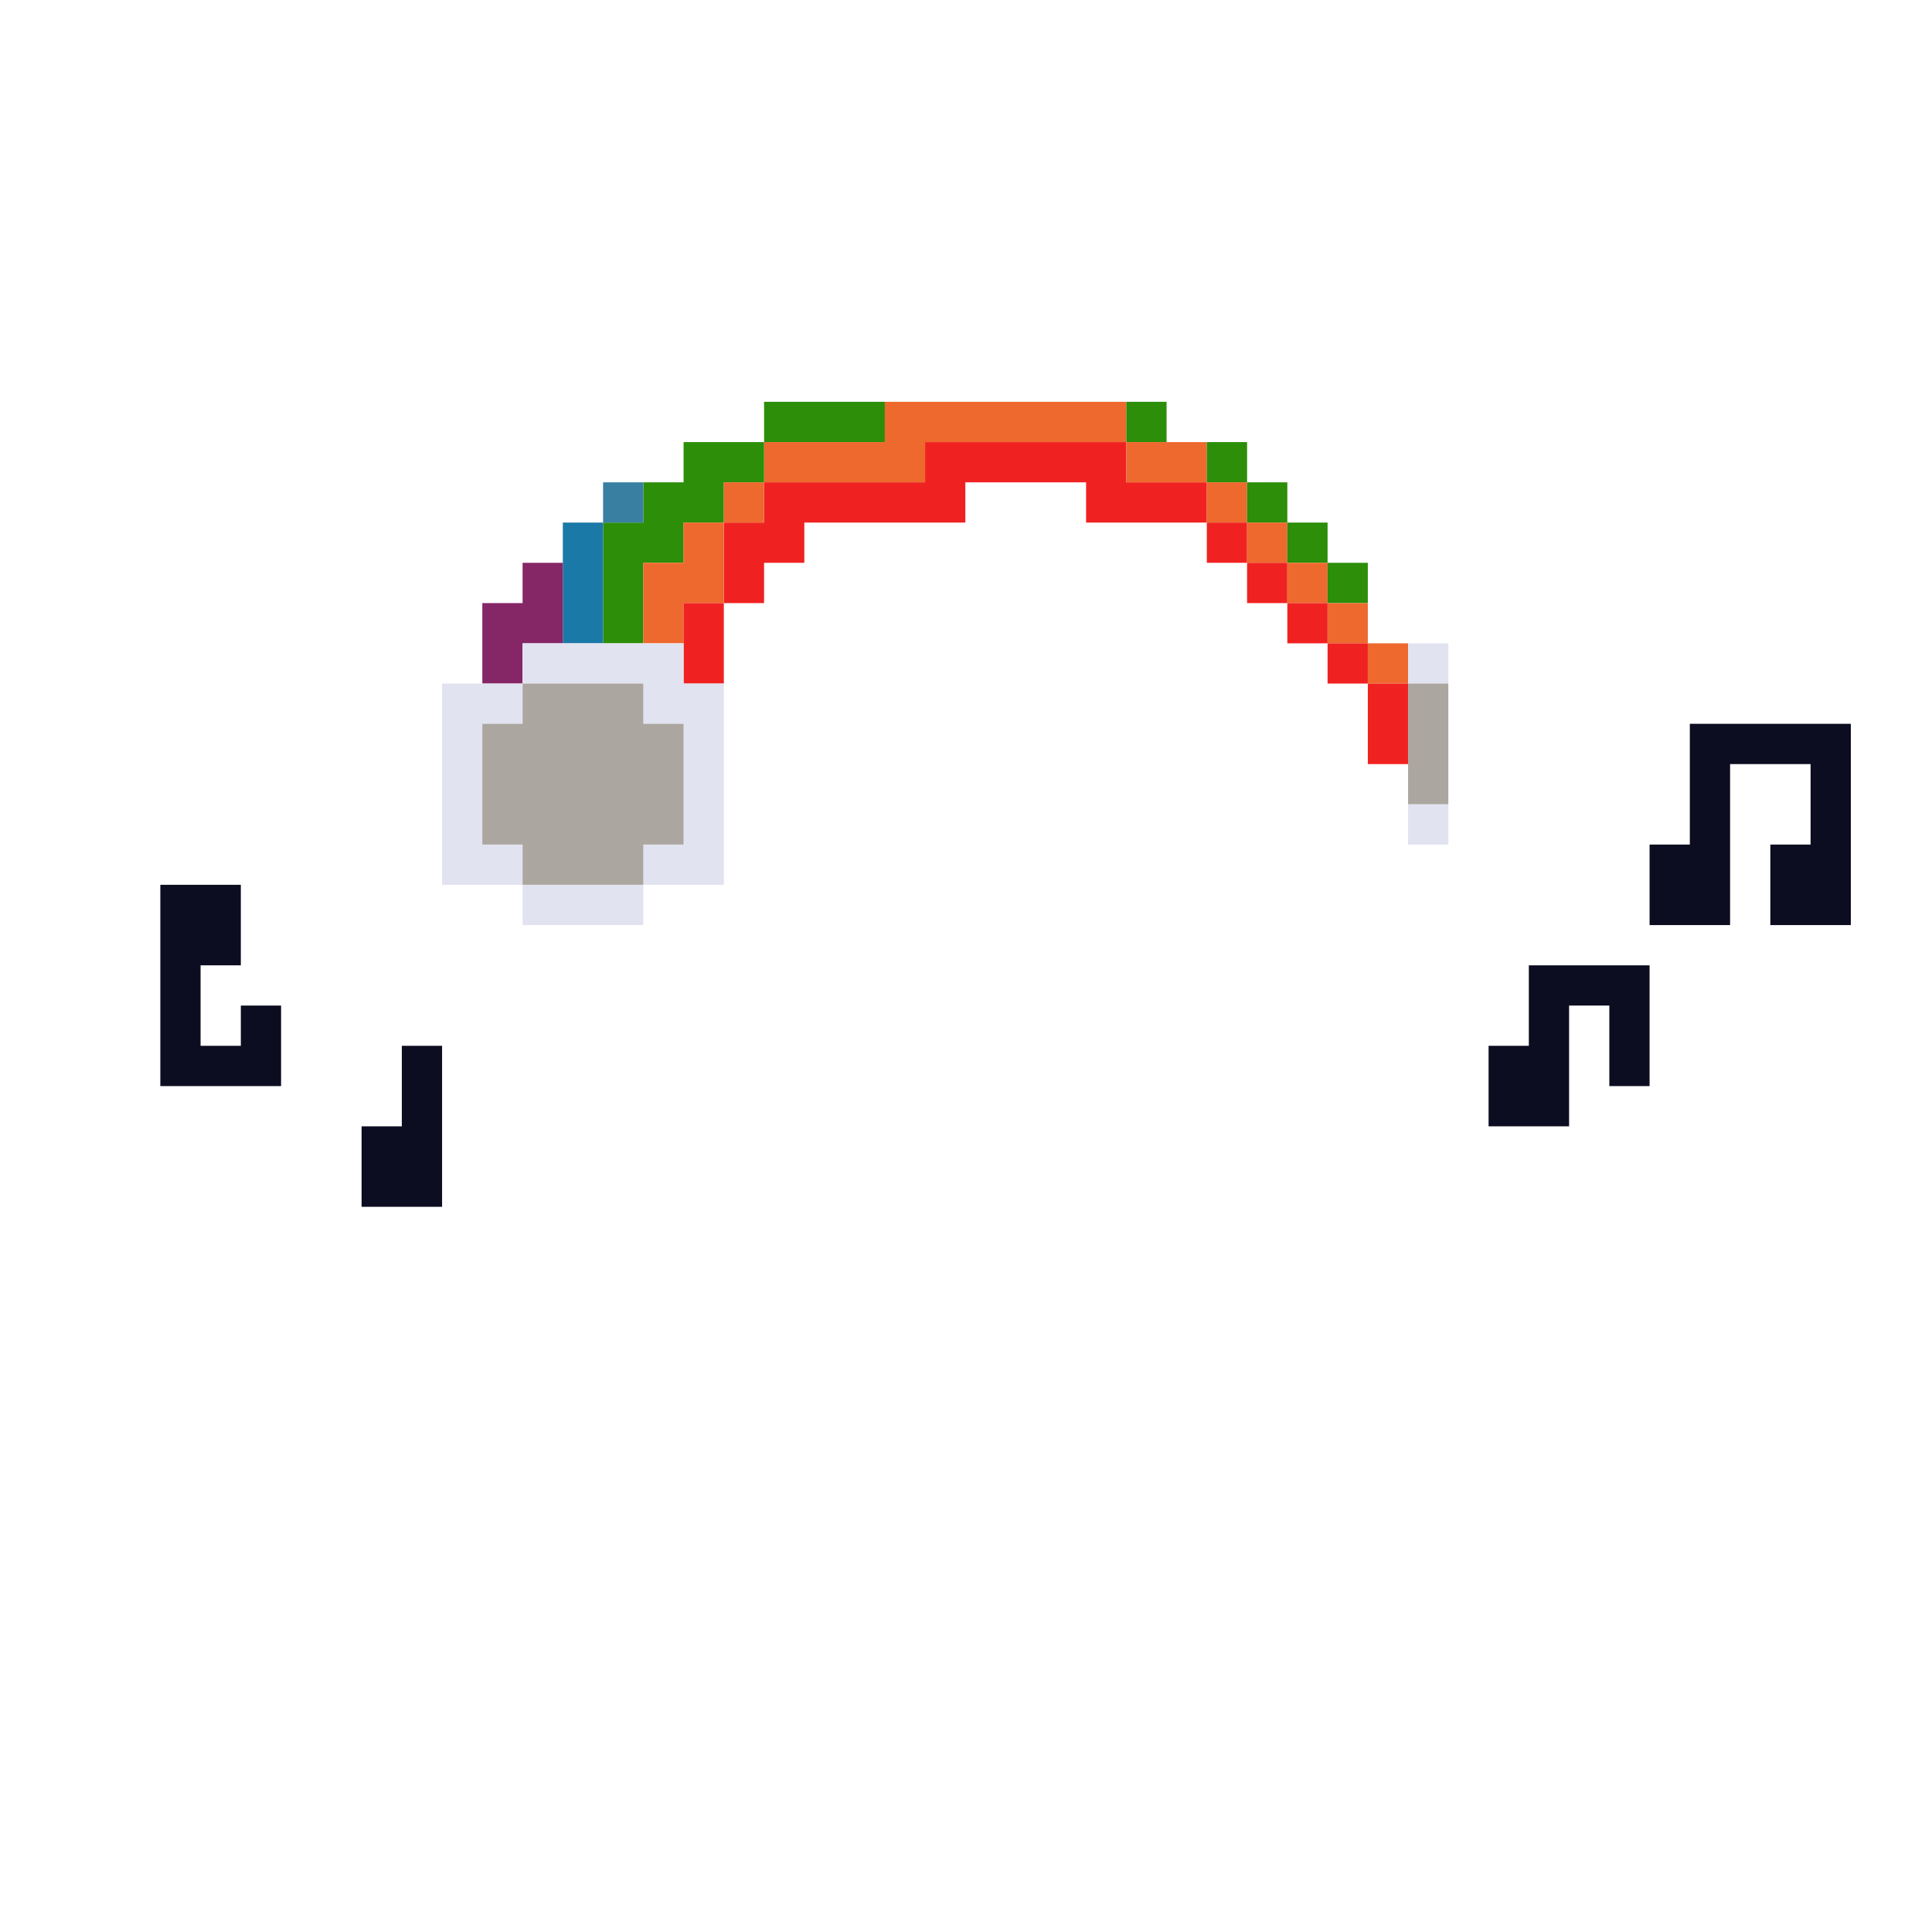 <?xml version="1.0" encoding="UTF-8"?>
<!DOCTYPE svg PUBLIC "-//W3C//DTD SVG 1.1//EN" "http://www.w3.org/Graphics/SVG/1.1/DTD/svg11.dtd">
<svg xmlns="http://www.w3.org/2000/svg" version="1.1" width="1440px" height="1440px" style="shape-rendering:geometricPrecision; text-rendering:geometricPrecision; image-rendering:optimizeQuality; fill-rule:evenodd; clip-rule:evenodd" xmlns:xlink="http://www.w3.org/1999/xlink">
<g><path style="opacity:1" fill="#2c8e09" d="M 659.5,299.5 C 659.5,309.5 659.5,319.5 659.5,329.5C 629.5,329.5 599.5,329.5 569.5,329.5C 569.5,319.5 569.5,309.5 569.5,299.5C 599.5,299.5 629.5,299.5 659.5,299.5 Z"/></g>
<g><path style="opacity:1" fill="#ee692e" d="M 659.5,299.5 C 719.5,299.5 779.5,299.5 839.5,299.5C 839.5,309.5 839.5,319.5 839.5,329.5C 789.5,329.5 739.5,329.5 689.5,329.5C 689.5,339.5 689.5,349.5 689.5,359.5C 649.5,359.5 609.5,359.5 569.5,359.5C 569.5,349.5 569.5,339.5 569.5,329.5C 599.5,329.5 629.5,329.5 659.5,329.5C 659.5,319.5 659.5,309.5 659.5,299.5 Z"/></g>
<g><path style="opacity:1" fill="#2c8e09" d="M 839.5,299.5 C 849.5,299.5 859.5,299.5 869.5,299.5C 869.5,309.5 869.5,319.5 869.5,329.5C 859.5,329.5 849.5,329.5 839.5,329.5C 839.5,319.5 839.5,309.5 839.5,299.5 Z"/></g>
<g><path style="opacity:1" fill="#2c8e09" d="M 569.5,329.5 C 569.5,339.5 569.5,349.5 569.5,359.5C 559.5,359.5 549.5,359.5 539.5,359.5C 539.5,369.5 539.5,379.5 539.5,389.5C 529.5,389.5 519.5,389.5 509.5,389.5C 509.5,399.5 509.5,409.5 509.5,419.5C 499.5,419.5 489.5,419.5 479.5,419.5C 479.5,439.5 479.5,459.5 479.5,479.5C 469.5,479.5 459.5,479.5 449.5,479.5C 449.5,449.5 449.5,419.5 449.5,389.5C 459.5,389.5 469.5,389.5 479.5,389.5C 479.5,379.5 479.5,369.5 479.5,359.5C 489.5,359.5 499.5,359.5 509.5,359.5C 509.5,349.5 509.5,339.5 509.5,329.5C 529.5,329.5 549.5,329.5 569.5,329.5 Z"/></g>
<g><path style="opacity:1" fill="#f02221" d="M 839.5,329.5 C 839.5,339.5 839.5,349.5 839.5,359.5C 859.5,359.5 879.5,359.5 899.5,359.5C 899.5,369.5 899.5,379.5 899.5,389.5C 869.5,389.5 839.5,389.5 809.5,389.5C 809.5,379.5 809.5,369.5 809.5,359.5C 779.5,359.5 749.5,359.5 719.5,359.5C 719.5,369.5 719.5,379.5 719.5,389.5C 679.5,389.5 639.5,389.5 599.5,389.5C 599.5,399.5 599.5,409.5 599.5,419.5C 589.5,419.5 579.5,419.5 569.5,419.5C 569.5,429.5 569.5,439.5 569.5,449.5C 559.5,449.5 549.5,449.5 539.5,449.5C 539.5,429.5 539.5,409.5 539.5,389.5C 549.5,389.5 559.5,389.5 569.5,389.5C 569.5,379.5 569.5,369.5 569.5,359.5C 609.5,359.5 649.5,359.5 689.5,359.5C 689.5,349.5 689.5,339.5 689.5,329.5C 739.5,329.5 789.5,329.5 839.5,329.5 Z"/></g>
<g><path style="opacity:1" fill="#ee692e" d="M 839.5,329.5 C 849.5,329.5 859.5,329.5 869.5,329.5C 879.5,329.5 889.5,329.5 899.5,329.5C 899.5,339.5 899.5,349.5 899.5,359.5C 879.5,359.5 859.5,359.5 839.5,359.5C 839.5,349.5 839.5,339.5 839.5,329.5 Z"/></g>
<g><path style="opacity:1" fill="#2c8e09" d="M 899.5,329.5 C 909.5,329.5 919.5,329.5 929.5,329.5C 929.5,339.5 929.5,349.5 929.5,359.5C 919.5,359.5 909.5,359.5 899.5,359.5C 899.5,349.5 899.5,339.5 899.5,329.5 Z"/></g>
<g><path style="opacity:1" fill="#387fa2" d="M 479.5,359.5 C 479.5,369.5 479.5,379.5 479.5,389.5C 469.5,389.5 459.5,389.5 449.5,389.5C 449.5,379.5 449.5,369.5 449.5,359.5C 459.5,359.5 469.5,359.5 479.5,359.5 Z"/></g>
<g><path style="opacity:1" fill="#ee692e" d="M 569.5,359.5 C 569.5,369.5 569.5,379.5 569.5,389.5C 559.5,389.5 549.5,389.5 539.5,389.5C 539.5,379.5 539.5,369.5 539.5,359.5C 549.5,359.5 559.5,359.5 569.5,359.5 Z"/></g>
<g><path style="opacity:1" fill="#ee692e" d="M 899.5,359.5 C 909.5,359.5 919.5,359.5 929.5,359.5C 929.5,369.5 929.5,379.5 929.5,389.5C 919.5,389.5 909.5,389.5 899.5,389.5C 899.5,379.5 899.5,369.5 899.5,359.5 Z"/></g>
<g><path style="opacity:1" fill="#2c8e09" d="M 929.5,359.5 C 939.5,359.5 949.5,359.5 959.5,359.5C 959.5,369.5 959.5,379.5 959.5,389.5C 949.5,389.5 939.5,389.5 929.5,389.5C 929.5,379.5 929.5,369.5 929.5,359.5 Z"/></g>
<g><path style="opacity:1" fill="#1b79a8" d="M 449.5,389.5 C 449.5,419.5 449.5,449.5 449.5,479.5C 439.5,479.5 429.5,479.5 419.5,479.5C 419.5,459.5 419.5,439.5 419.5,419.5C 419.5,409.5 419.5,399.5 419.5,389.5C 429.5,389.5 439.5,389.5 449.5,389.5 Z"/></g>
<g><path style="opacity:1" fill="#ee692e" d="M 539.5,389.5 C 539.5,409.5 539.5,429.5 539.5,449.5C 529.5,449.5 519.5,449.5 509.5,449.5C 509.5,459.5 509.5,469.5 509.5,479.5C 499.5,479.5 489.5,479.5 479.5,479.5C 479.5,459.5 479.5,439.5 479.5,419.5C 489.5,419.5 499.5,419.5 509.5,419.5C 509.5,409.5 509.5,399.5 509.5,389.5C 519.5,389.5 529.5,389.5 539.5,389.5 Z"/></g>
<g><path style="opacity:1" fill="#f02221" d="M 899.5,389.5 C 909.5,389.5 919.5,389.5 929.5,389.5C 929.5,399.5 929.5,409.5 929.5,419.5C 919.5,419.5 909.5,419.5 899.5,419.5C 899.5,409.5 899.5,399.5 899.5,389.5 Z"/></g>
<g><path style="opacity:1" fill="#ee692e" d="M 929.5,389.5 C 939.5,389.5 949.5,389.5 959.5,389.5C 959.5,399.5 959.5,409.5 959.5,419.5C 949.5,419.5 939.5,419.5 929.5,419.5C 929.5,409.5 929.5,399.5 929.5,389.5 Z"/></g>
<g><path style="opacity:1" fill="#2c8e09" d="M 959.5,389.5 C 969.5,389.5 979.5,389.5 989.5,389.5C 989.5,399.5 989.5,409.5 989.5,419.5C 979.5,419.5 969.5,419.5 959.5,419.5C 959.5,409.5 959.5,399.5 959.5,389.5 Z"/></g>
<g><path style="opacity:1" fill="#852667" d="M 419.5,419.5 C 419.5,439.5 419.5,459.5 419.5,479.5C 409.5,479.5 399.5,479.5 389.5,479.5C 389.5,489.5 389.5,499.5 389.5,509.5C 379.5,509.5 369.5,509.5 359.5,509.5C 359.5,489.5 359.5,469.5 359.5,449.5C 369.5,449.5 379.5,449.5 389.5,449.5C 389.5,439.5 389.5,429.5 389.5,419.5C 399.5,419.5 409.5,419.5 419.5,419.5 Z"/></g>
<g><path style="opacity:1" fill="#f02221" d="M 929.5,419.5 C 939.5,419.5 949.5,419.5 959.5,419.5C 959.5,429.5 959.5,439.5 959.5,449.5C 949.5,449.5 939.5,449.5 929.5,449.5C 929.5,439.5 929.5,429.5 929.5,419.5 Z"/></g>
<g><path style="opacity:1" fill="#ee692e" d="M 959.5,419.5 C 969.5,419.5 979.5,419.5 989.5,419.5C 989.5,429.5 989.5,439.5 989.5,449.5C 979.5,449.5 969.5,449.5 959.5,449.5C 959.5,439.5 959.5,429.5 959.5,419.5 Z"/></g>
<g><path style="opacity:1" fill="#2c8e09" d="M 989.5,419.5 C 999.5,419.5 1009.5,419.5 1019.5,419.5C 1019.5,429.5 1019.5,439.5 1019.5,449.5C 1009.5,449.5 999.5,449.5 989.5,449.5C 989.5,439.5 989.5,429.5 989.5,419.5 Z"/></g>
<g><path style="opacity:1" fill="#f02221" d="M 539.5,449.5 C 539.5,469.5 539.5,489.5 539.5,509.5C 529.5,509.5 519.5,509.5 509.5,509.5C 509.5,499.5 509.5,489.5 509.5,479.5C 509.5,469.5 509.5,459.5 509.5,449.5C 519.5,449.5 529.5,449.5 539.5,449.5 Z"/></g>
<g><path style="opacity:1" fill="#f02221" d="M 959.5,449.5 C 969.5,449.5 979.5,449.5 989.5,449.5C 989.5,459.5 989.5,469.5 989.5,479.5C 979.5,479.5 969.5,479.5 959.5,479.5C 959.5,469.5 959.5,459.5 959.5,449.5 Z"/></g>
<g><path style="opacity:1" fill="#ee692e" d="M 989.5,449.5 C 999.5,449.5 1009.5,449.5 1019.5,449.5C 1019.5,459.5 1019.5,469.5 1019.5,479.5C 1009.5,479.5 999.5,479.5 989.5,479.5C 989.5,469.5 989.5,459.5 989.5,449.5 Z"/></g>
<g><path style="opacity:1" fill="#e2e3f0" d="M 419.5,479.5 C 429.5,479.5 439.5,479.5 449.5,479.5C 459.5,479.5 469.5,479.5 479.5,479.5C 489.5,479.5 499.5,479.5 509.5,479.5C 509.5,489.5 509.5,499.5 509.5,509.5C 519.5,509.5 529.5,509.5 539.5,509.5C 539.5,559.5 539.5,609.5 539.5,659.5C 519.5,659.5 499.5,659.5 479.5,659.5C 479.5,649.5 479.5,639.5 479.5,629.5C 489.5,629.5 499.5,629.5 509.5,629.5C 509.5,599.5 509.5,569.5 509.5,539.5C 499.5,539.5 489.5,539.5 479.5,539.5C 479.5,529.5 479.5,519.5 479.5,509.5C 449.5,509.5 419.5,509.5 389.5,509.5C 389.5,499.5 389.5,489.5 389.5,479.5C 399.5,479.5 409.5,479.5 419.5,479.5 Z"/></g>
<g><path style="opacity:1" fill="#f02221" d="M 989.5,479.5 C 999.5,479.5 1009.5,479.5 1019.5,479.5C 1019.5,489.5 1019.5,499.5 1019.5,509.5C 1009.5,509.5 999.5,509.5 989.5,509.5C 989.5,499.5 989.5,489.5 989.5,479.5 Z"/></g>
<g><path style="opacity:1" fill="#ee692e" d="M 1019.5,479.5 C 1029.5,479.5 1039.5,479.5 1049.5,479.5C 1049.5,489.5 1049.5,499.5 1049.5,509.5C 1039.5,509.5 1029.5,509.5 1019.5,509.5C 1019.5,499.5 1019.5,489.5 1019.5,479.5 Z"/></g>
<g><path style="opacity:1" fill="#e2e3f0" d="M 1049.5,479.5 C 1059.5,479.5 1069.5,479.5 1079.5,479.5C 1079.5,489.5 1079.5,499.5 1079.5,509.5C 1069.5,509.5 1059.5,509.5 1049.5,509.5C 1049.5,499.5 1049.5,489.5 1049.5,479.5 Z"/></g>
<g><path style="opacity:1" fill="#e2e3f0" d="M 359.5,509.5 C 369.5,509.5 379.5,509.5 389.5,509.5C 389.5,519.5 389.5,529.5 389.5,539.5C 379.5,539.5 369.5,539.5 359.5,539.5C 359.5,569.5 359.5,599.5 359.5,629.5C 369.5,629.5 379.5,629.5 389.5,629.5C 389.5,639.5 389.5,649.5 389.5,659.5C 369.5,659.5 349.5,659.5 329.5,659.5C 329.5,609.5 329.5,559.5 329.5,509.5C 339.5,509.5 349.5,509.5 359.5,509.5 Z"/></g>
<g><path style="opacity:1" fill="#aca6a0" d="M 389.5,509.5 C 419.5,509.5 449.5,509.5 479.5,509.5C 479.5,519.5 479.5,529.5 479.5,539.5C 489.5,539.5 499.5,539.5 509.5,539.5C 509.5,569.5 509.5,599.5 509.5,629.5C 499.5,629.5 489.5,629.5 479.5,629.5C 479.5,639.5 479.5,649.5 479.5,659.5C 449.5,659.5 419.5,659.5 389.5,659.5C 389.5,649.5 389.5,639.5 389.5,629.5C 379.5,629.5 369.5,629.5 359.5,629.5C 359.5,599.5 359.5,569.5 359.5,539.5C 369.5,539.5 379.5,539.5 389.5,539.5C 389.5,529.5 389.5,519.5 389.5,509.5 Z"/></g>
<g><path style="opacity:1" fill="#f02221" d="M 1019.5,509.5 C 1029.5,509.5 1039.5,509.5 1049.5,509.5C 1049.5,529.5 1049.5,549.5 1049.5,569.5C 1039.5,569.5 1029.5,569.5 1019.5,569.5C 1019.5,549.5 1019.5,529.5 1019.5,509.5 Z"/></g>
<g><path style="opacity:1" fill="#aca6a0" d="M 1049.5,509.5 C 1059.5,509.5 1069.5,509.5 1079.5,509.5C 1079.5,539.5 1079.5,569.5 1079.5,599.5C 1069.5,599.5 1059.5,599.5 1049.5,599.5C 1049.5,589.5 1049.5,579.5 1049.5,569.5C 1049.5,549.5 1049.5,529.5 1049.5,509.5 Z"/></g>
<g><path style="opacity:1" fill="#0d0d21" d="M 1259.5,539.5 C 1299.5,539.5 1339.5,539.5 1379.5,539.5C 1379.5,589.5 1379.5,639.5 1379.5,689.5C 1359.5,689.5 1339.5,689.5 1319.5,689.5C 1319.5,669.5 1319.5,649.5 1319.5,629.5C 1329.5,629.5 1339.5,629.5 1349.5,629.5C 1349.5,609.5 1349.5,589.5 1349.5,569.5C 1329.5,569.5 1309.5,569.5 1289.5,569.5C 1289.5,609.5 1289.5,649.5 1289.5,689.5C 1269.5,689.5 1249.5,689.5 1229.5,689.5C 1229.5,669.5 1229.5,649.5 1229.5,629.5C 1239.5,629.5 1249.5,629.5 1259.5,629.5C 1259.5,599.5 1259.5,569.5 1259.5,539.5 Z"/></g>
<g><path style="opacity:1" fill="#e2e3f0" d="M 1049.5,599.5 C 1059.5,599.5 1069.5,599.5 1079.5,599.5C 1079.5,609.5 1079.5,619.5 1079.5,629.5C 1069.5,629.5 1059.5,629.5 1049.5,629.5C 1049.5,619.5 1049.5,609.5 1049.5,599.5 Z"/></g>
<g><path style="opacity:1" fill="#0d0d21" d="M 119.5,659.5 C 139.5,659.5 159.5,659.5 179.5,659.5C 179.5,679.5 179.5,699.5 179.5,719.5C 169.5,719.5 159.5,719.5 149.5,719.5C 149.5,739.5 149.5,759.5 149.5,779.5C 159.5,779.5 169.5,779.5 179.5,779.5C 179.5,769.5 179.5,759.5 179.5,749.5C 189.5,749.5 199.5,749.5 209.5,749.5C 209.5,769.5 209.5,789.5 209.5,809.5C 179.5,809.5 149.5,809.5 119.5,809.5C 119.5,759.5 119.5,709.5 119.5,659.5 Z"/></g>
<g><path style="opacity:1" fill="#e2e3f0" d="M 389.5,659.5 C 419.5,659.5 449.5,659.5 479.5,659.5C 479.5,669.5 479.5,679.5 479.5,689.5C 449.5,689.5 419.5,689.5 389.5,689.5C 389.5,679.5 389.5,669.5 389.5,659.5 Z"/></g>
<g><path style="opacity:1" fill="#0d0d21" d="M 1139.5,719.5 C 1169.5,719.5 1199.5,719.5 1229.5,719.5C 1229.5,749.5 1229.5,779.5 1229.5,809.5C 1219.5,809.5 1209.5,809.5 1199.5,809.5C 1199.5,789.5 1199.5,769.5 1199.5,749.5C 1189.5,749.5 1179.5,749.5 1169.5,749.5C 1169.5,779.5 1169.5,809.5 1169.5,839.5C 1149.5,839.5 1129.5,839.5 1109.5,839.5C 1109.5,819.5 1109.5,799.5 1109.5,779.5C 1119.5,779.5 1129.5,779.5 1139.5,779.5C 1139.5,759.5 1139.5,739.5 1139.5,719.5 Z"/></g>
<g><path style="opacity:1" fill="#0d0d21" d="M 299.5,779.5 C 309.5,779.5 319.5,779.5 329.5,779.5C 329.5,819.5 329.5,859.5 329.5,899.5C 309.5,899.5 289.5,899.5 269.5,899.5C 269.5,879.5 269.5,859.5 269.5,839.5C 279.5,839.5 289.5,839.5 299.5,839.5C 299.5,819.5 299.5,799.5 299.5,779.5 Z"/></g>
</svg>
